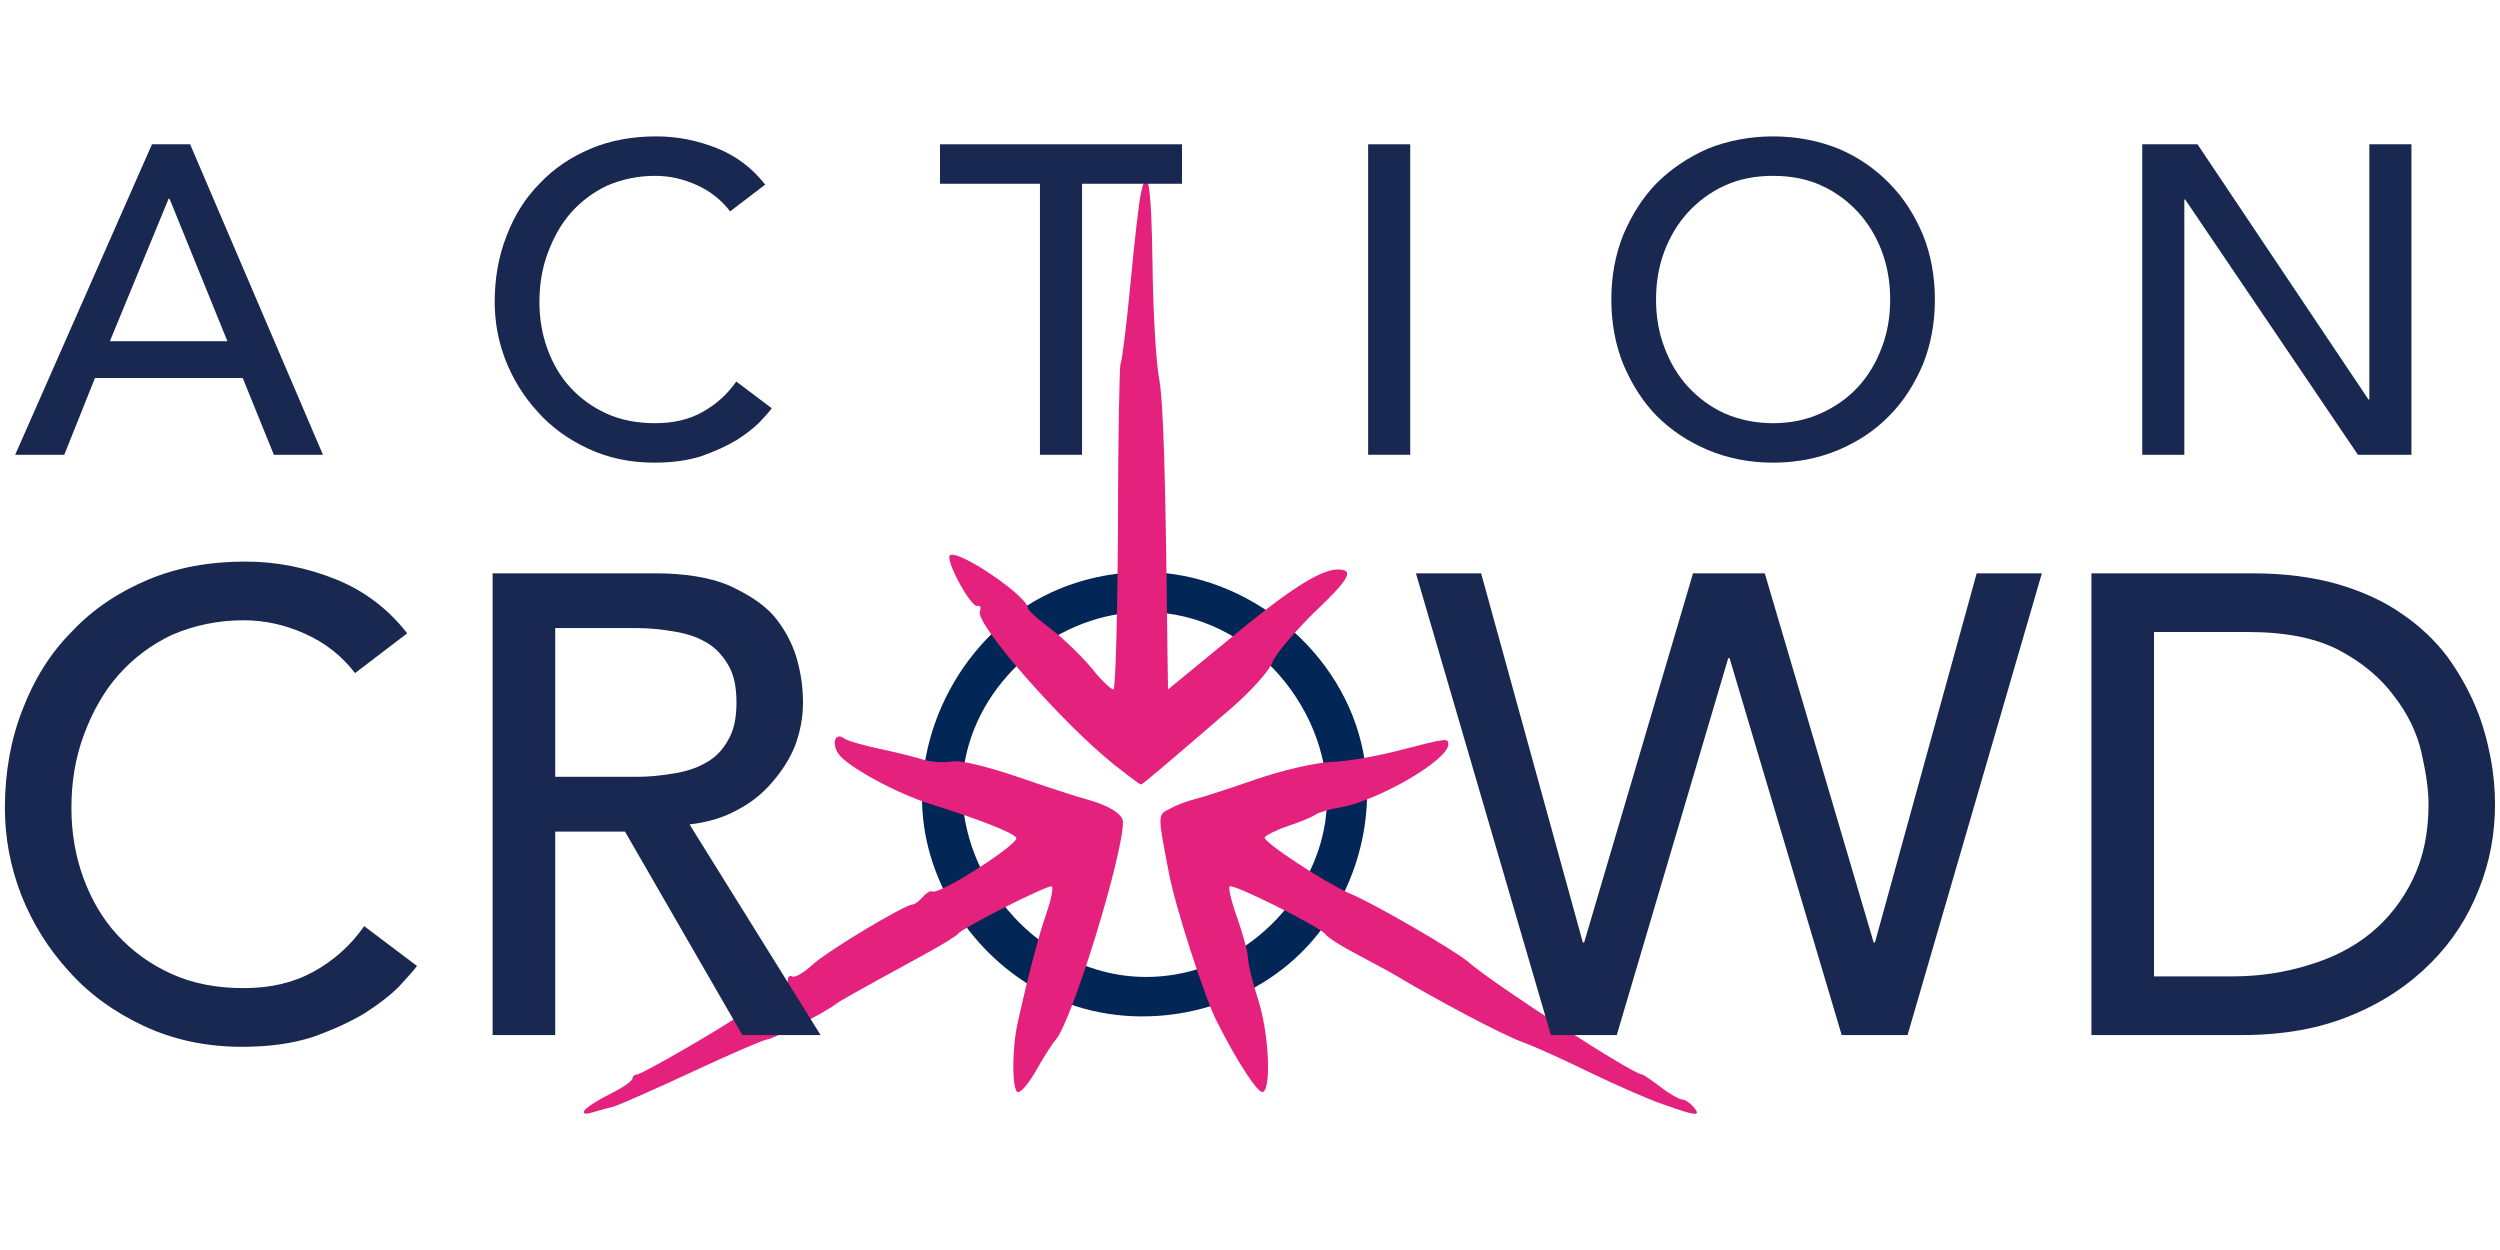 <?xml version="1.0" encoding="UTF-8" standalone="no"?><!DOCTYPE svg PUBLIC "-//W3C//DTD SVG 1.1//EN" "http://www.w3.org/Graphics/SVG/1.1/DTD/svg11.dtd"><svg width="100%" height="100%" viewBox="0 0 1024 512" version="1.1" xmlns="http://www.w3.org/2000/svg" xmlns:xlink="http://www.w3.org/1999/xlink" xml:space="preserve" style="fill-rule:evenodd;clip-rule:evenodd;stroke-linejoin:round;stroke-miterlimit:2;"><title>Action Crowd</title><desc>ACTION Crowd s.r.l. is a company based in Milan, licensed by Consob to carry out, through its web platform, equity-based crowdfunding activities (collection of public savings in favor of innovative start-ups). The company structure includes among others the Assiteca Group (the very first independent insurance broker in Italy and one of the first ones in Europe) and Millenium Holding (a solid holding company, already parent of the group, listed on the Milan Stock Exchange, DMT s.p.a.).</desc>    <g id="Action-Crowd" transform="matrix(2.05,0,0,2.048,222.171,63.269)">        <g transform="matrix(0.976,0,0,0.976,-4.13,-14.97)">            <path d="M127.794,100.902c20.852,0.199 40.505,16.208 44.488,36.974c2.828,14.74 -2.172,30.738 -12.934,41.246c-12.57,12.274 -32.56,16.357 -49.08,9.603c-14.595,-5.968 -25.597,-19.971 -27.884,-35.572c-2.824,-19.275 8.208,-39.745 25.851,-47.988c6.096,-2.848 12.801,-4.284 19.559,-4.263Zm-0.536,8.198c-17.058,0.162 -32.971,13.129 -36.399,29.863c-4.783,23.351 16.943,49.06 43.262,44.354c15.264,-2.73 28.121,-15.915 30.384,-31.353c2.962,-20.216 -13.278,-41.436 -34.601,-42.789c-0.88,-0.056 -1.762,-0.078 -2.646,-0.075Z" style="fill:rgb(2,38,86);"/>        </g>        <path d="M8.4,191.2c0.4,-0.6 2.7,-2.1 5.1,-3.3c2.5,-1.2 4.5,-2.6 4.5,-3.1c0,-0.4 0.4,-0.8 0.9,-0.8c1,0 18.4,-10.1 21,-12.2c0.9,-0.7 3.3,-2.2 5.4,-3.2c2,-1.1 3.7,-2.5 3.7,-3.3c0,-0.8 0.4,-1.2 0.9,-0.9c0.5,0.3 2.3,-0.7 4,-2.3c2.9,-2.7 18.5,-12.1 20.1,-12.1c0.4,0 1.3,-0.7 2,-1.5c0.7,-0.8 1.5,-1.3 1.9,-1.1c1.3,0.8 17.2,-9.4 16.8,-10.7c-0.3,-0.9 -7,-3.6 -16.9,-6.7c-7.1,-2.2 -17.1,-7.7 -18.7,-10.2c-1.4,-2.2 -0.5,-4.3 1.2,-3c0.7,0.5 3.9,1.4 7.2,2.1c3.3,0.7 7.3,1.7 8.8,2.2c1.5,0.4 4,0.6 5.5,0.3c1.7,-0.3 6.7,0.9 13.2,3.1c5.8,2 11.9,4 13.5,4.4c4.5,1.2 7.5,3 7.5,4.6c0,6.7 -10.1,39.6 -13.4,43.5c-0.7,0.8 -2.5,3.6 -4,6.3c-1.5,2.6 -3.1,4.5 -3.7,4.2c-1.1,-0.8 -1.1,-8.7 0.1,-14c2.2,-9.9 4.2,-17.4 5.7,-21.7c0.9,-2.6 1.4,-5 1.1,-5.4c-0.6,-0.5 -17.8,8.2 -18.8,9.5c-0.3,0.4 -3.2,2.2 -6.5,4c-14.4,7.9 -17.1,9.4 -18,10.1c-2,1.6 -12.6,7 -13.6,7c-0.6,0 -7.3,2.9 -14.8,6.4c-7.5,3.5 -14.7,6.7 -16.1,7.1c-1.4,0.3 -3.3,0.9 -4.4,1.2c-1.1,0.3 -1.6,0.1 -1.2,-0.5Z" style="fill:rgb(228,33,125);fill-rule:nonzero;"/>        <path d="M224,190c-3,-1 -9.5,-3.9 -14.5,-6.3c-4.9,-2.4 -11.2,-5.3 -14,-6.3c-4,-1.5 -17.2,-8.5 -25.5,-13.5c-0.8,-0.5 -4.1,-2.2 -7.2,-3.9c-3.1,-1.6 -5.9,-3.4 -6.3,-4c-0.9,-1.4 -18.6,-10.3 -19.2,-9.6c-0.3,0.2 0.4,3.2 1.6,6.5c1.2,3.4 2.1,6.9 2.1,8c0,1 0.9,4.7 2,8.1c2.1,6.5 2.7,17.5 1,18.5c-0.9,0.5 -5,-5.7 -9.2,-14c-2.4,-4.6 -8.4,-23.2 -9.6,-29.7c-2.3,-11.9 -2.3,-11.7 0.1,-12.9c1.2,-0.7 3.5,-1.6 5.2,-2c1.6,-0.4 7.1,-2.2 12,-3.9c5.2,-1.8 11.6,-3.3 15,-3.5c3.3,-0.1 9.6,-1.2 14,-2.4c9.3,-2.4 9.5,-2.4 9.5,-1.1c0,3.1 -13.9,11.2 -21.6,12.6c-2.1,0.3 -4.3,1 -4.9,1.4c-0.5,0.4 -3,1.5 -5.5,2.3c-2.4,0.8 -4.5,1.9 -4.7,2.3c-0.2,1 12.2,9.1 17,11.2c4.9,2 21,11.4 23.7,13.7c5,4.4 32.9,22.5 34.7,22.5c0.2,0 1.9,1.1 3.7,2.5c1.8,1.4 3.8,2.5 4.3,2.5c0.6,0 1.6,0.7 2.3,1.5c1.6,1.9 0.7,1.9 -6,-0.5Z" style="fill:rgb(228,33,125);fill-rule:nonzero;"/>        <path d="M114.3,122.1c-10.6,-8.5 -27.8,-28.2 -26.9,-30.7c0.3,-0.8 0.1,-1.3 -0.5,-1.1c-1.3,0.3 -6.4,-9.1 -5.5,-10.1c1.5,-1.4 15.5,8.1 15.6,10.5c0,0.5 2.1,2.3 4.6,4.2c2.5,1.9 6.1,5.4 8.1,7.8c1.9,2.4 3.9,4.3 4.4,4.3c0.4,0 0.8,-14.5 0.9,-32.1c0,-17.7 0.3,-32.5 0.5,-33c0.3,-0.4 1.2,-7.7 2,-16.1c0.8,-8.4 1.7,-16.5 2.1,-18.1c1.3,-6.3 2.1,-1.7 2.3,14.2c0.1,9.3 0.7,19.6 1.3,22.8c0.9,4.9 1.3,19.2 1.7,55.6l0.1,6.7l11.8,-9.7c12.1,-10.1 18.6,-14.3 22.1,-14.3c3.4,0 2.5,1.8 -4.9,8.8c-3.8,3.8 -7.5,8.1 -8.1,9.7c-0.6,1.7 -4.3,5.8 -8.2,9.2c-14.5,12.5 -17.8,15.3 -18.1,15.3c-0.3,0 -2.6,-1.8 -5.3,-3.9Z" style="fill:rgb(228,33,125);fill-rule:nonzero;"/>        <g transform="matrix(87.6,0,0,87.708,-105.43,60.061)">            <path d="M0.313,-0.708l0.087,0l0.303,0.708l-0.112,0l-0.071,-0.175l-0.337,0l-0.07,0.175l-0.112,0l0.312,-0.708Zm0.172,0.449l-0.132,-0.325l-0.002,0l-0.134,0.325l0.268,0Z" style="fill:rgb(24,40,80);fill-rule:nonzero;"/>        </g>        <g transform="matrix(87.6,0,0,87.708,-13.648,60.061)">            <path d="M0.584,-0.555c-0.02,-0.026 -0.045,-0.046 -0.076,-0.06c-0.031,-0.014 -0.062,-0.021 -0.095,-0.021c-0.04,0 -0.076,0.008 -0.109,0.022c-0.032,0.015 -0.06,0.036 -0.083,0.062c-0.023,0.026 -0.04,0.057 -0.053,0.092c-0.013,0.035 -0.019,0.072 -0.019,0.112c0,0.037 0.006,0.073 0.018,0.106c0.012,0.033 0.029,0.063 0.052,0.088c0.023,0.025 0.05,0.045 0.083,0.06c0.033,0.015 0.07,0.022 0.111,0.022c0.041,0 0.076,-0.008 0.107,-0.025c0.031,-0.017 0.057,-0.04 0.078,-0.07l0.081,0.061c-0.005,0.007 -0.015,0.018 -0.028,0.032c-0.013,0.013 -0.031,0.027 -0.053,0.041c-0.022,0.013 -0.048,0.025 -0.079,0.036c-0.031,0.01 -0.067,0.015 -0.108,0.015c-0.056,0 -0.106,-0.011 -0.151,-0.032c-0.045,-0.021 -0.084,-0.049 -0.115,-0.084c-0.032,-0.035 -0.056,-0.074 -0.073,-0.117c-0.017,-0.044 -0.025,-0.088 -0.025,-0.133c0,-0.055 0.009,-0.105 0.027,-0.151c0.018,-0.047 0.043,-0.087 0.076,-0.12c0.032,-0.034 0.071,-0.06 0.116,-0.079c0.045,-0.019 0.095,-0.028 0.15,-0.028c0.047,0 0.093,0.009 0.138,0.027c0.045,0.018 0.081,0.046 0.11,0.083l-0.08,0.061Z" style="fill:rgb(24,40,80);fill-rule:nonzero;"/>        </g>        <g transform="matrix(87.6,0,0,87.708,78.474,60.061)">            <path d="M0.239,-0.618l-0.228,0l0,-0.09l0.552,0l0,0.09l-0.228,0l0,0.618l-0.096,0l0,-0.618Z" style="fill:rgb(24,40,80);fill-rule:nonzero;"/>        </g>        <g transform="matrix(87.6,0,0,87.708,157.013,60.061)">            <rect x="0.091" y="-0.708" width="0.096" height="0.708" style="fill:rgb(24,40,80);fill-rule:nonzero;"/>        </g>        <g transform="matrix(87.6,0,0,87.708,209.458,60.061)">            <path d="M0.416,0.018c-0.054,0 -0.104,-0.01 -0.149,-0.029c-0.045,-0.019 -0.084,-0.045 -0.117,-0.078c-0.032,-0.033 -0.057,-0.073 -0.076,-0.118c-0.018,-0.045 -0.027,-0.094 -0.027,-0.147c0,-0.053 0.009,-0.102 0.027,-0.147c0.019,-0.045 0.044,-0.085 0.076,-0.118c0.033,-0.033 0.072,-0.059 0.117,-0.079c0.045,-0.018 0.095,-0.028 0.149,-0.028c0.054,0 0.104,0.01 0.149,0.028c0.045,0.019 0.084,0.046 0.116,0.079c0.033,0.033 0.058,0.073 0.077,0.118c0.018,0.045 0.027,0.094 0.027,0.147c0,0.053 -0.009,0.102 -0.027,0.147c-0.019,0.045 -0.044,0.085 -0.077,0.118c-0.032,0.033 -0.071,0.059 -0.116,0.078c-0.045,0.019 -0.095,0.029 -0.149,0.029Zm0,-0.09c0.041,0 0.077,-0.008 0.11,-0.023c0.033,-0.015 0.061,-0.035 0.084,-0.06c0.023,-0.025 0.041,-0.055 0.054,-0.09c0.013,-0.034 0.019,-0.07 0.019,-0.109c0,-0.039 -0.006,-0.075 -0.019,-0.11c-0.013,-0.034 -0.031,-0.064 -0.054,-0.089c-0.023,-0.025 -0.051,-0.046 -0.084,-0.061c-0.033,-0.015 -0.069,-0.022 -0.11,-0.022c-0.041,0 -0.077,0.007 -0.11,0.022c-0.033,0.015 -0.061,0.036 -0.084,0.061c-0.023,0.025 -0.041,0.055 -0.054,0.089c-0.013,0.035 -0.019,0.071 -0.019,0.11c0,0.039 0.006,0.075 0.019,0.109c0.013,0.035 0.031,0.065 0.054,0.09c0.023,0.025 0.051,0.046 0.084,0.061c0.033,0.014 0.069,0.022 0.11,0.022Z" style="fill:rgb(24,40,80);fill-rule:nonzero;"/>        </g>        <g transform="matrix(87.6,0,0,87.708,311.681,60.061)">            <path d="M0.091,-0.708l0.126,0l0.39,0.582l0.002,0l0,-0.582l0.096,0l0,0.708l-0.122,0l-0.394,-0.582l-0.002,0l0,0.582l-0.096,0l0,-0.708Z" style="fill:rgb(24,40,80);fill-rule:nonzero;"/>        </g>        <g transform="matrix(130.279,0,0,130.439,-113.519,176.121)">            <path d="M0.584,-0.555c-0.02,-0.026 -0.045,-0.046 -0.076,-0.06c-0.031,-0.014 -0.062,-0.021 -0.095,-0.021c-0.04,0 -0.076,0.008 -0.109,0.022c-0.032,0.015 -0.06,0.036 -0.083,0.062c-0.023,0.026 -0.04,0.057 -0.053,0.092c-0.013,0.035 -0.019,0.072 -0.019,0.112c0,0.037 0.006,0.073 0.018,0.106c0.012,0.033 0.029,0.063 0.052,0.088c0.023,0.025 0.05,0.045 0.083,0.06c0.033,0.015 0.07,0.022 0.111,0.022c0.041,0 0.076,-0.008 0.107,-0.025c0.031,-0.017 0.057,-0.04 0.078,-0.07l0.081,0.061c-0.005,0.007 -0.015,0.018 -0.028,0.032c-0.013,0.013 -0.031,0.027 -0.053,0.041c-0.022,0.013 -0.048,0.025 -0.079,0.036c-0.031,0.01 -0.067,0.015 -0.108,0.015c-0.056,0 -0.106,-0.011 -0.151,-0.032c-0.045,-0.021 -0.084,-0.049 -0.115,-0.084c-0.032,-0.035 -0.056,-0.074 -0.073,-0.117c-0.017,-0.044 -0.025,-0.088 -0.025,-0.133c0,-0.055 0.009,-0.105 0.027,-0.151c0.018,-0.047 0.043,-0.087 0.076,-0.12c0.032,-0.034 0.071,-0.06 0.116,-0.079c0.045,-0.019 0.095,-0.028 0.15,-0.028c0.047,0 0.093,0.009 0.138,0.027c0.045,0.018 0.081,0.046 0.11,0.083l-0.08,0.061Z" style="fill:rgb(24,40,80);fill-rule:nonzero;"/>        </g>        <g transform="matrix(130.279,0,0,130.439,-21.803,176.121)">            <path d="M0.091,-0.708l0.249,0c0.045,0 0.083,0.006 0.112,0.018c0.029,0.013 0.053,0.028 0.07,0.047c0.016,0.019 0.028,0.041 0.035,0.064c0.007,0.024 0.01,0.047 0.01,0.069c0,0.023 -0.004,0.044 -0.012,0.066c-0.008,0.02 -0.02,0.039 -0.035,0.056c-0.015,0.018 -0.033,0.032 -0.054,0.043c-0.022,0.012 -0.046,0.019 -0.073,0.022l0.201,0.323l-0.12,0l-0.18,-0.312l-0.107,0l0,0.312l-0.096,0l0,-0.708Zm0.096,0.312l0.126,0c0.019,0 0.037,-0.002 0.055,-0.005c0.019,-0.003 0.035,-0.008 0.049,-0.016c0.015,-0.008 0.026,-0.019 0.035,-0.035c0.009,-0.015 0.013,-0.034 0.013,-0.058c0,-0.024 -0.004,-0.043 -0.013,-0.058c-0.009,-0.015 -0.02,-0.027 -0.035,-0.035c-0.014,-0.008 -0.03,-0.013 -0.049,-0.016c-0.018,-0.003 -0.036,-0.005 -0.055,-0.005l-0.126,0l0,0.228Z" style="fill:rgb(24,40,80);fill-rule:nonzero;"/>        </g>        <g transform="matrix(130.279,0,0,130.439,174.402,176.121)">            <path d="M0.001,-0.708l0.1,0l0.156,0.566l0.002,0l0.167,-0.566l0.11,0l0.167,0.566l0.002,0l0.156,-0.566l0.1,0l-0.206,0.708l-0.101,0l-0.172,-0.578l-0.002,0l-0.171,0.578l-0.101,0l-0.207,-0.708Z" style="fill:rgb(24,40,80);fill-rule:nonzero;"/>        </g>        <g transform="matrix(130.279,0,0,130.439,299.73,176.121)">            <path d="M0.075,-0.708l0.247,0c0.05,0 0.094,0.006 0.132,0.017c0.037,0.011 0.07,0.026 0.097,0.045c0.028,0.019 0.051,0.041 0.07,0.066c0.018,0.025 0.032,0.05 0.043,0.076c0.011,0.026 0.018,0.052 0.023,0.078c0.005,0.026 0.007,0.05 0.007,0.072c0,0.045 -0.008,0.089 -0.025,0.131c-0.017,0.043 -0.041,0.08 -0.074,0.113c-0.033,0.033 -0.073,0.06 -0.122,0.08c-0.048,0.02 -0.104,0.03 -0.167,0.03l-0.231,0l0,-0.708Zm0.096,0.618l0.121,0c0.041,0 0.079,-0.006 0.115,-0.017c0.037,-0.011 0.069,-0.027 0.096,-0.049c0.027,-0.022 0.049,-0.05 0.065,-0.083c0.016,-0.033 0.024,-0.071 0.024,-0.115c0,-0.023 -0.004,-0.049 -0.011,-0.08c-0.007,-0.03 -0.021,-0.059 -0.042,-0.086c-0.02,-0.027 -0.048,-0.051 -0.084,-0.07c-0.036,-0.019 -0.083,-0.028 -0.14,-0.028l-0.144,0l0,0.528Z" style="fill:rgb(24,40,80);fill-rule:nonzero;"/>        </g>    </g></svg>